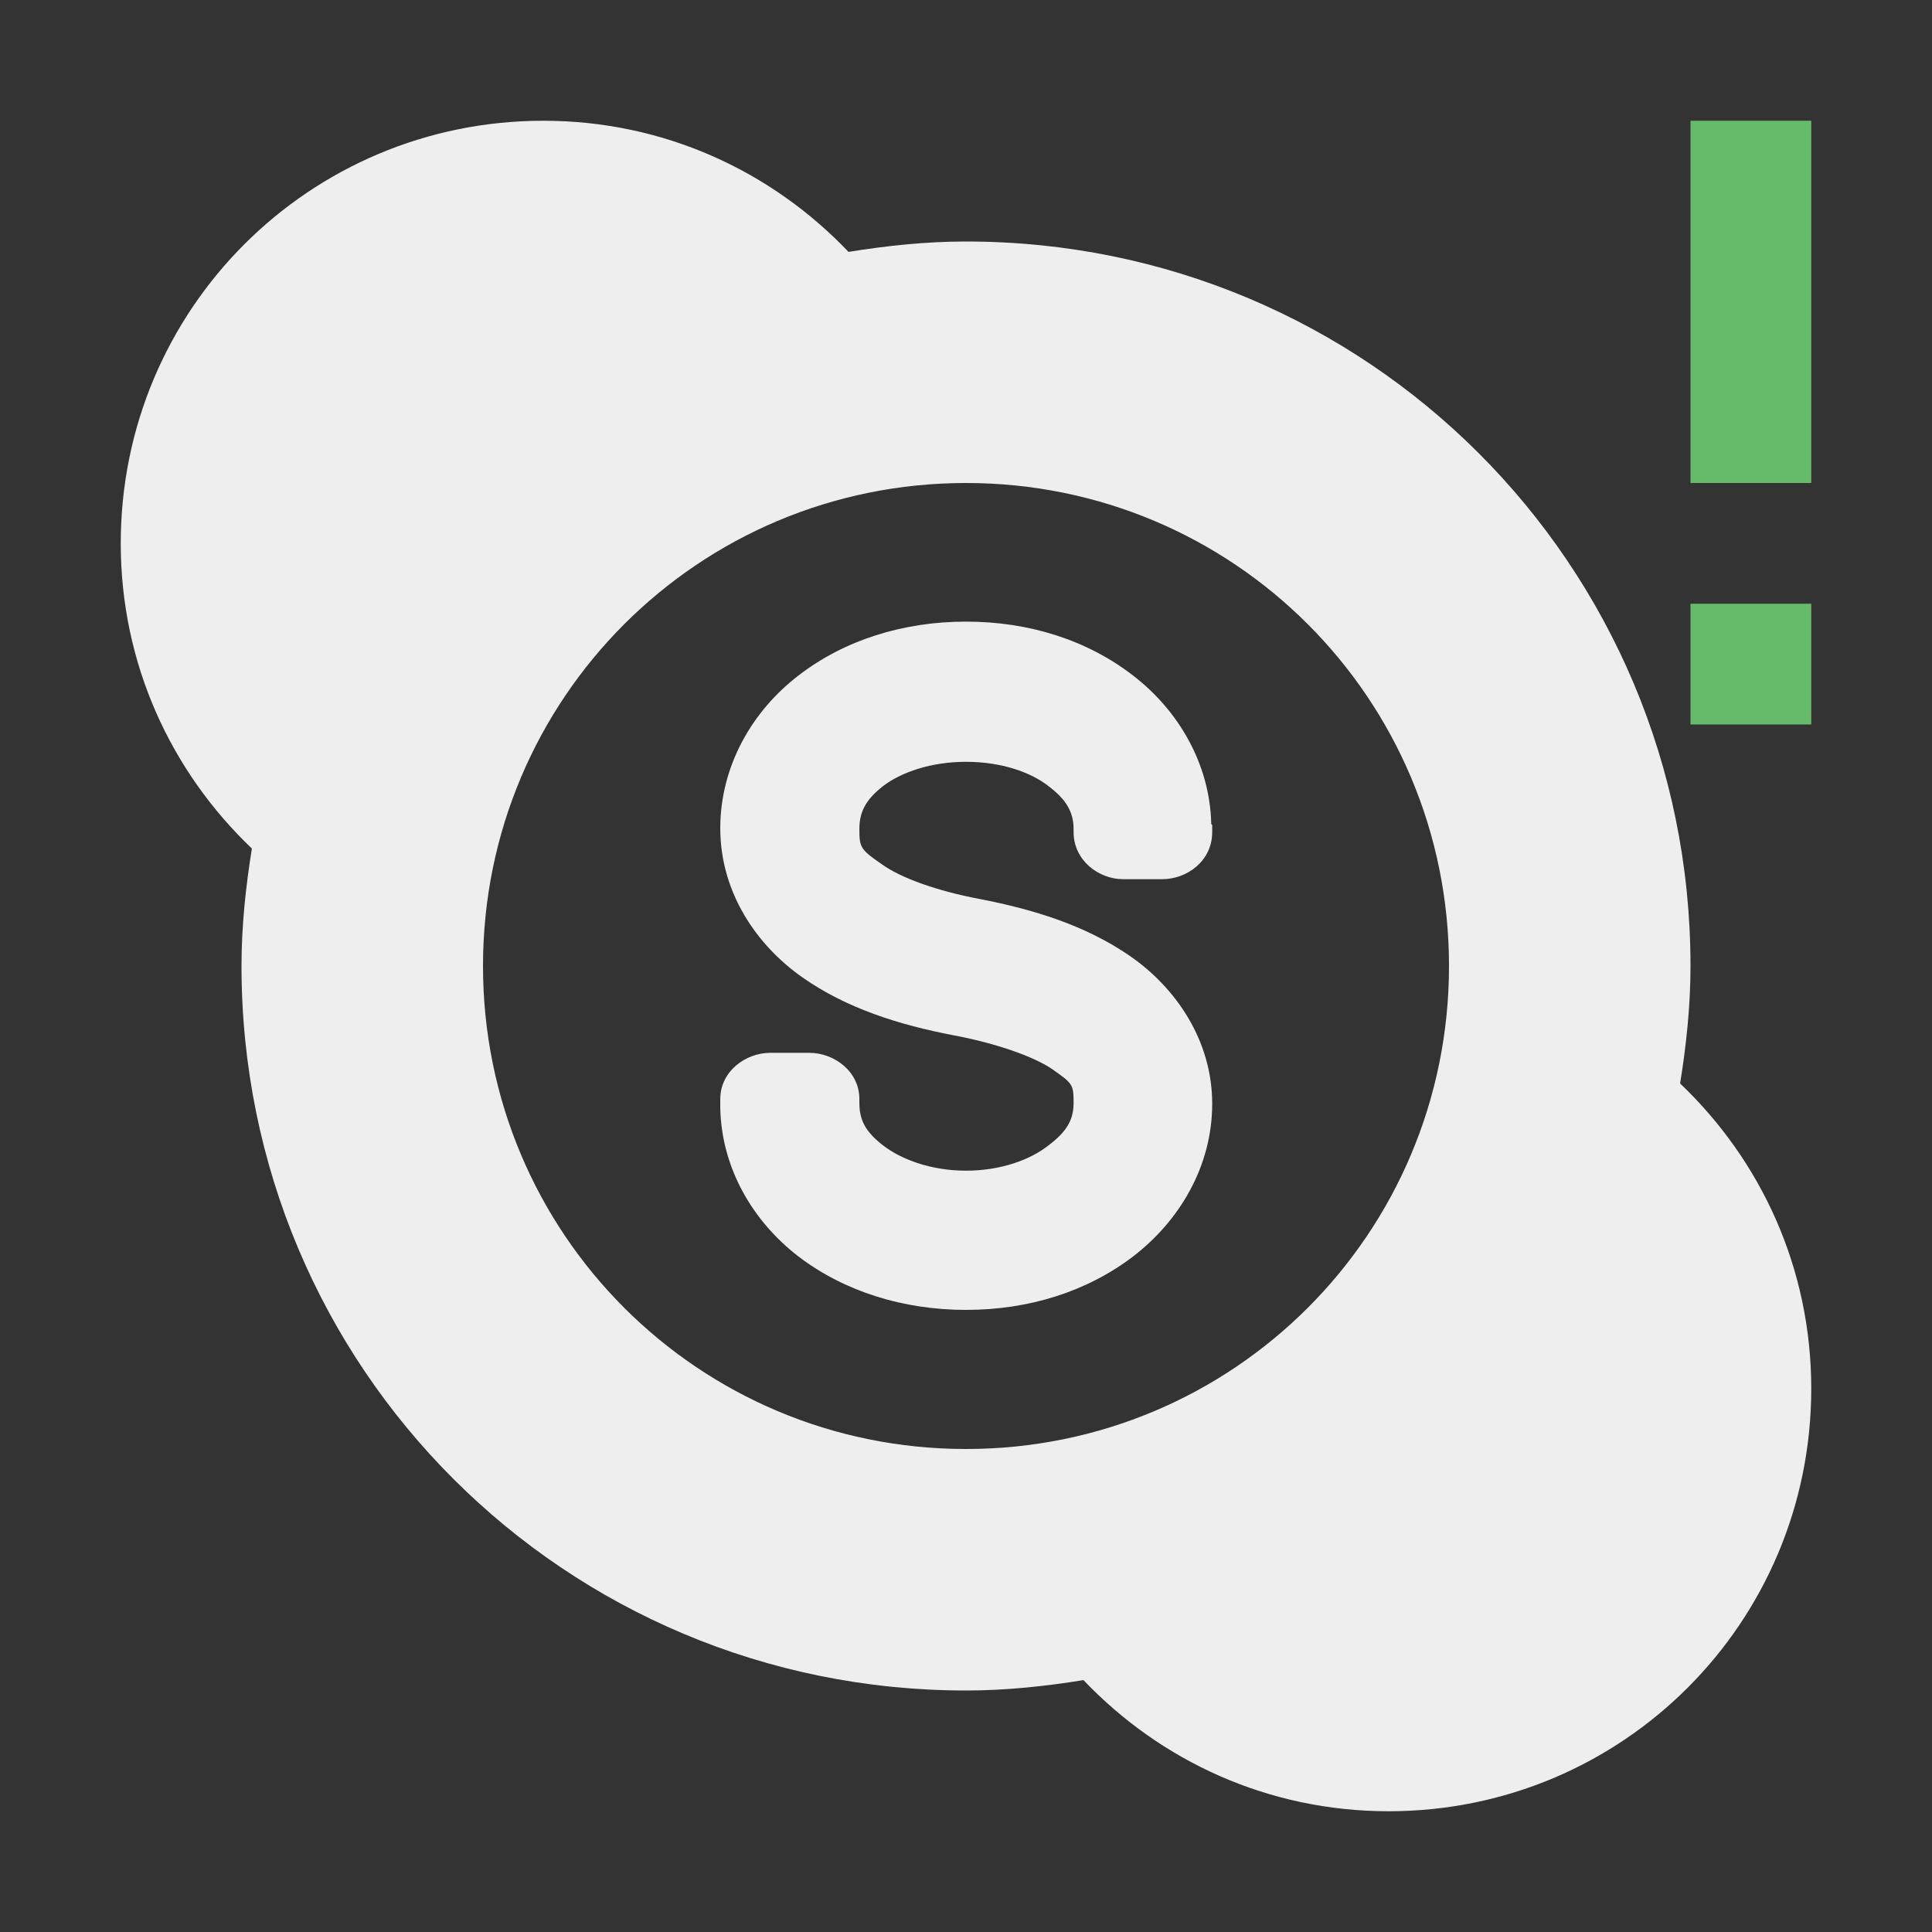 
<svg xmlns="http://www.w3.org/2000/svg" xmlns:xlink="http://www.w3.org/1999/xlink" width="16px" height="16px" viewBox="0 0 16 16" version="1.1">
<rect x="0" y="0" width="16" height="16" fill="#333333" stroke="none"/>
<g id="surface1">
<defs>
  <style id="current-color-scheme" type="text/css">
   .ColorScheme-Text { color:#eeeeee; } .ColorScheme-Highlight { color:#424242; }
  </style>
 </defs>
<path style="fill:currentColor" class="ColorScheme-Text" d="M 4.5 1 C 2.562 1 1 2.562 1 4.5 C 1 5.5 1.418 6.391 2.086 7.027 C 2.035 7.344 2 7.668 2 8 C 2 11.324 4.676 14 8 14 C 8.332 14 8.656 13.965 8.973 13.914 C 9.609 14.582 10.5 15 11.5 15 C 13.438 15 15 13.438 15 11.5 C 15 10.5 14.582 9.609 13.914 8.973 C 13.965 8.656 14 8.332 14 8 C 14 4.676 11.324 2 8 2 C 7.668 2 7.344 2.035 7.027 2.086 C 6.391 1.418 5.5 1 4.5 1 Z M 8 4 C 10.215 4 12 5.785 12 8 C 12 10.215 10.215 12 8 12 C 5.785 12 4 10.215 4 8 C 4 5.785 5.785 4 8 4 Z M 8 5.148 C 7.48 5.148 6.992 5.301 6.613 5.594 C 6.23 5.887 5.965 6.344 5.965 6.859 C 5.965 7.391 6.266 7.828 6.645 8.094 C 7.012 8.352 7.449 8.488 7.898 8.574 C 8.254 8.641 8.559 8.75 8.711 8.852 C 8.883 8.973 8.891 8.98 8.891 9.133 C 8.891 9.273 8.836 9.371 8.68 9.488 C 8.535 9.602 8.293 9.695 8 9.695 C 7.711 9.695 7.465 9.602 7.316 9.488 C 7.164 9.371 7.117 9.273 7.117 9.133 L 7.117 9.102 C 7.117 8.871 6.906 8.719 6.703 8.719 L 6.379 8.719 C 6.176 8.719 5.965 8.871 5.965 9.102 L 5.965 9.156 C 5.965 9.168 5.965 9.176 5.965 9.18 C 5.977 9.684 6.242 10.121 6.613 10.406 C 6.992 10.695 7.48 10.848 8 10.848 C 8.523 10.848 9.004 10.695 9.383 10.406 C 9.766 10.113 10.039 9.66 10.039 9.141 C 10.039 8.617 9.738 8.18 9.359 7.918 C 8.992 7.664 8.559 7.531 8.113 7.445 C 7.762 7.379 7.457 7.27 7.301 7.156 C 7.125 7.035 7.117 7.016 7.117 6.867 C 7.117 6.73 7.164 6.625 7.316 6.508 C 7.465 6.395 7.711 6.309 8 6.309 C 8.293 6.309 8.535 6.395 8.68 6.508 C 8.836 6.625 8.891 6.73 8.891 6.867 L 8.891 6.891 C 8.891 7.125 9.098 7.281 9.301 7.281 L 9.625 7.281 C 9.832 7.281 10.039 7.129 10.039 6.891 L 10.039 6.84 C 10.039 6.824 10.031 6.828 10.031 6.824 C 10.02 6.32 9.754 5.879 9.383 5.594 C 9.004 5.301 8.523 5.148 8 5.148 Z M 8 5.148 "/>
<path style=" stroke:none;fill-rule:nonzero;fill:rgb(40%,73.333%,41.569%);fill-opacity:0.999;" d="M 14 1 L 14 4 L 15 4 L 15 1 Z M 14 5 L 14 6 L 15 6 L 15 5 Z M 14 5 "/>
</g>
</svg>
